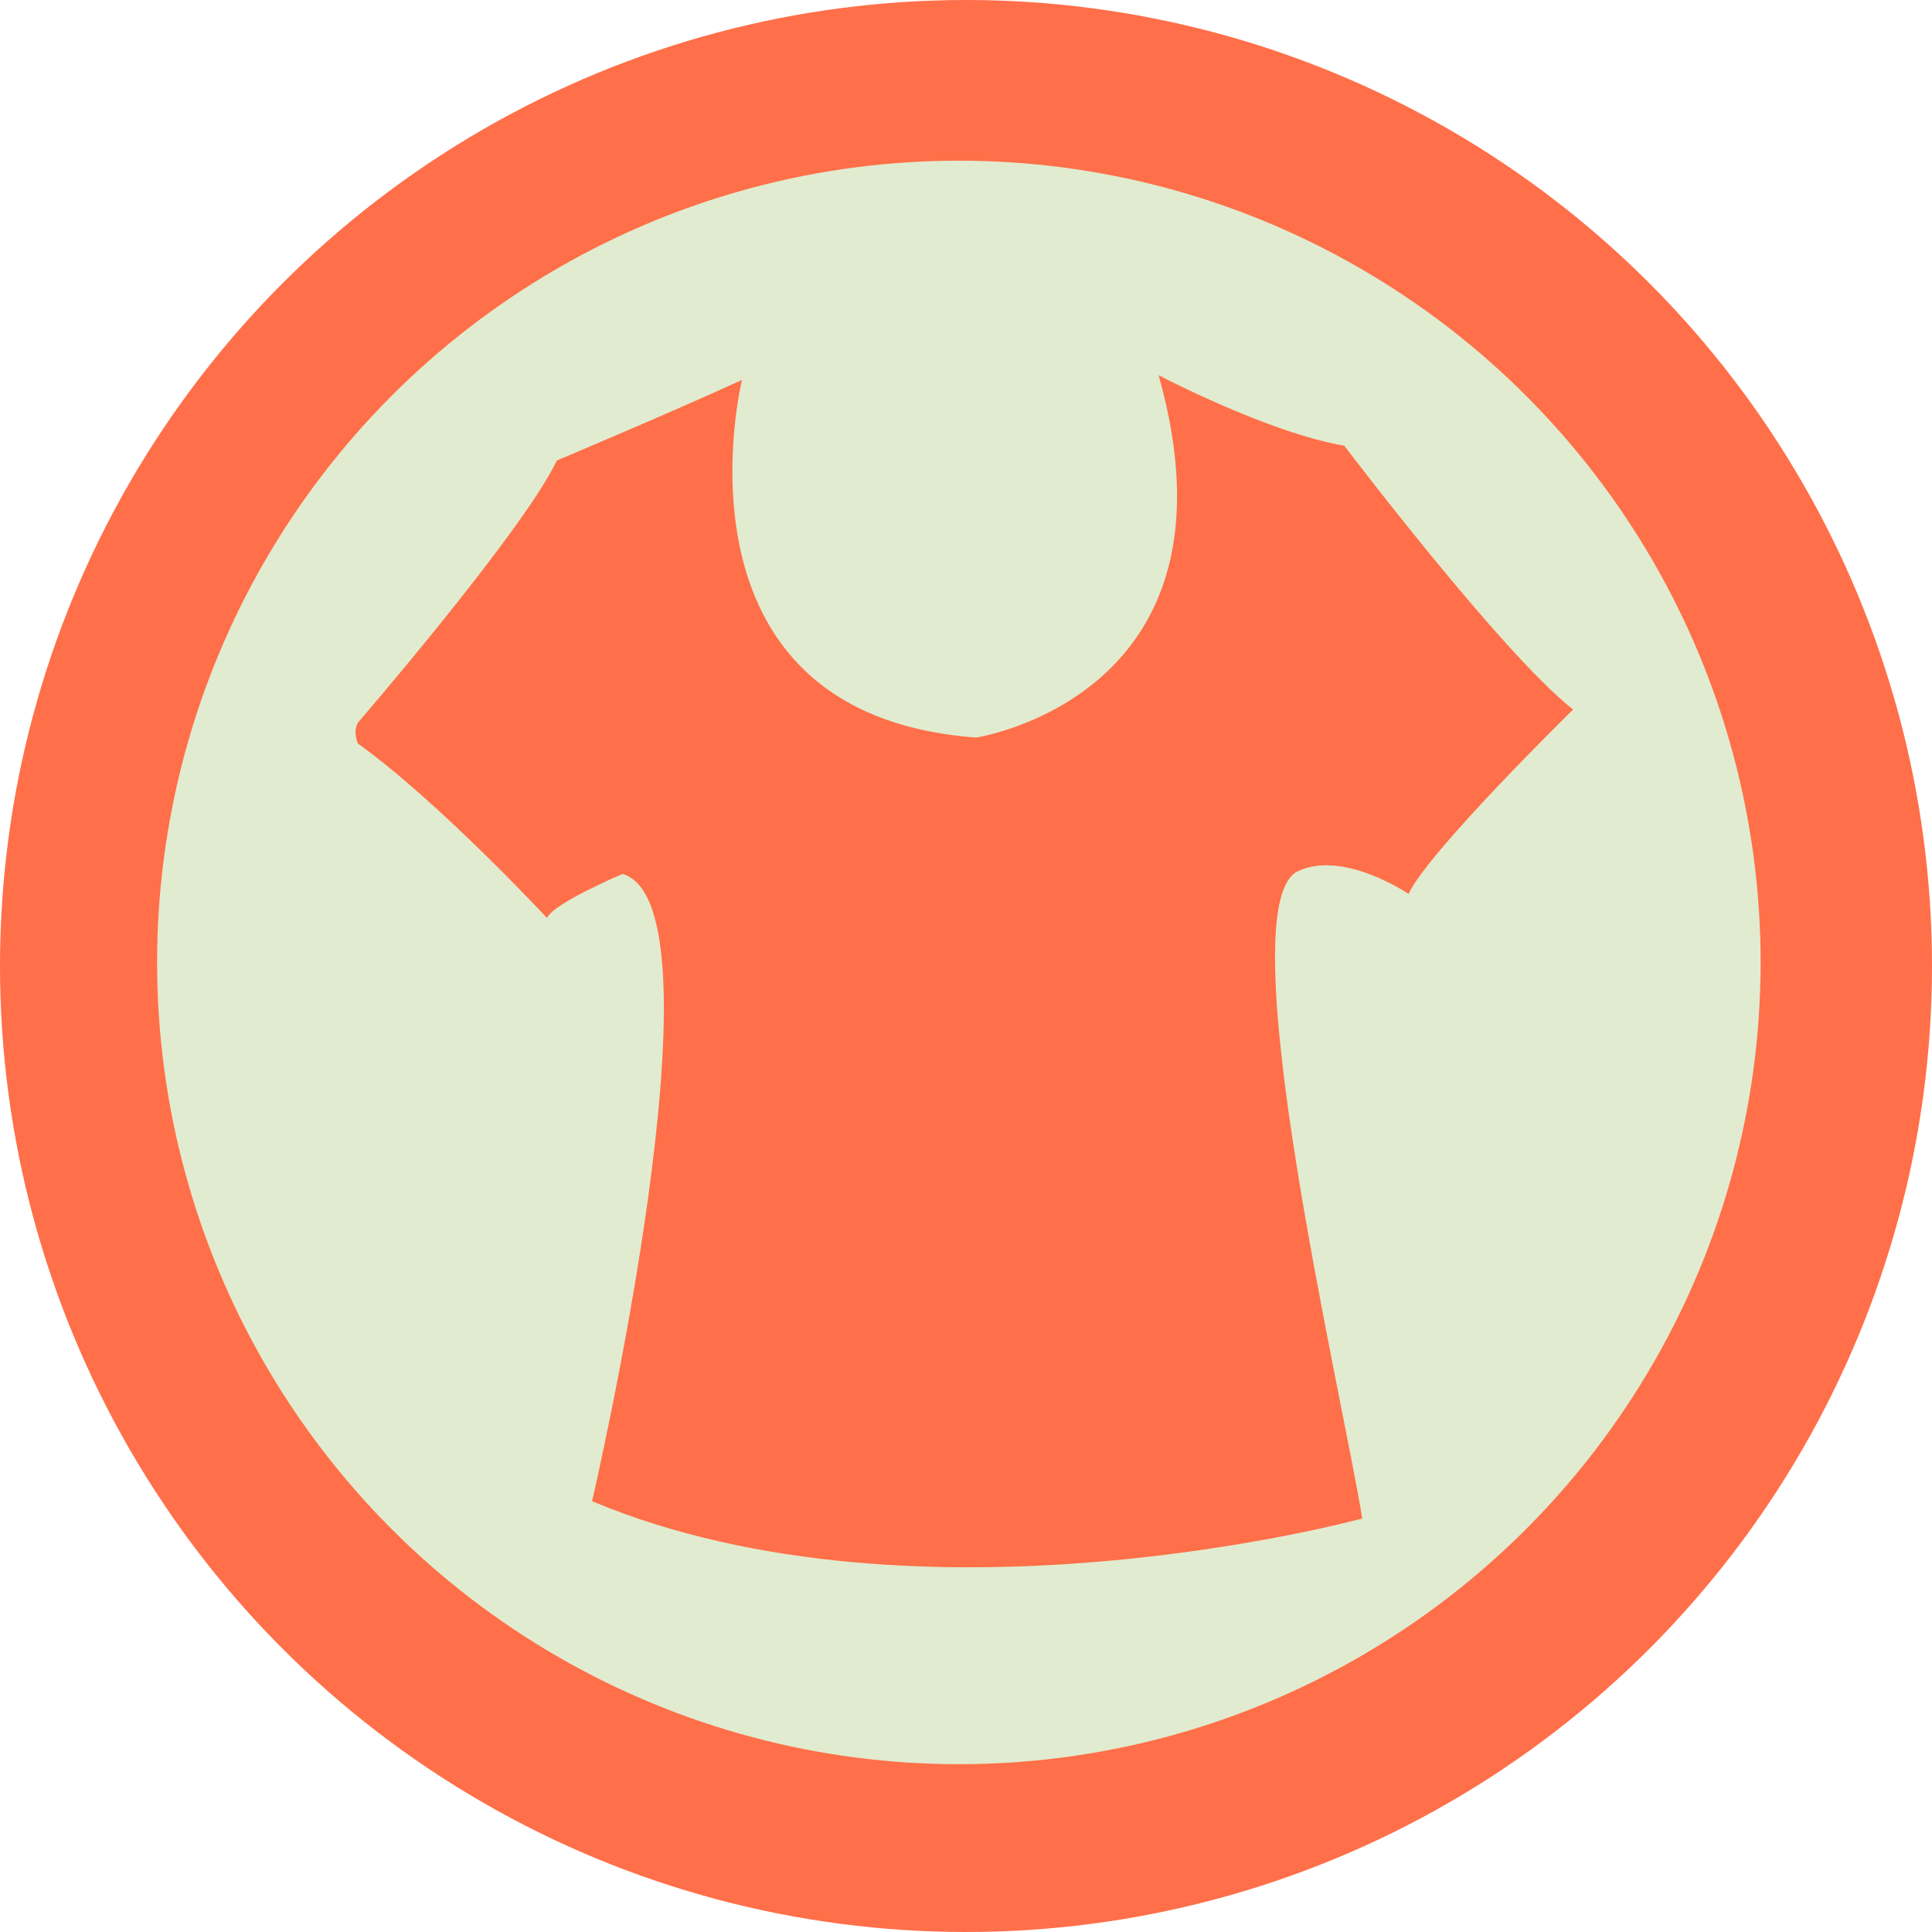 <?xml version="1.0" encoding="utf-8"?>
<!-- Generator: Adobe Illustrator 17.1.0, SVG Export Plug-In . SVG Version: 6.00 Build 0)  -->
<!DOCTYPE svg PUBLIC "-//W3C//DTD SVG 1.1//EN" "http://www.w3.org/Graphics/SVG/1.1/DTD/svg11.dtd">
<svg version="1.1" id="Layer_1" xmlns="http://www.w3.org/2000/svg" xmlns:xlink="http://www.w3.org/1999/xlink" x="0px" y="0px"
	 viewBox="0 0 127.494 127.494" enable-background="new 0 0 127.494 127.494" xml:space="preserve">
<circle fill="#FF6F49" cx="63.747" cy="63.747" r="63.747"/>
<circle fill="#E1EBCF" cx="63.276" cy="63.512" r="52.909"/>
<path fill="#FF6F49" d="M23.713,47.578c0,0,10.847-12.572,13.032-17.189c0,0,7.982-3.363,12.219-5.318
	c0,0-5.42,22.051,15.448,23.601c0,0,18.037-2.717,12.045-23.91c0,0,7.218,3.791,12.255,4.653c0,0,10.392,13.711,15.097,17.408
	c0,0-9.641,9.453-10.853,12.168c0,0-4.305-2.925-7.307-1.499c-4.71,2.237,2.986,34.785,4.244,42.715c0,0-29.092,7.953-50.822-1.14
	c0,0,9.16-39.345,2.006-41.395c0,0-4.614,1.961-4.976,2.91c0,0-7.156-7.7-12.491-11.522C23.611,49.062,23.22,48.125,23.713,47.578z"
	/>
</svg>
